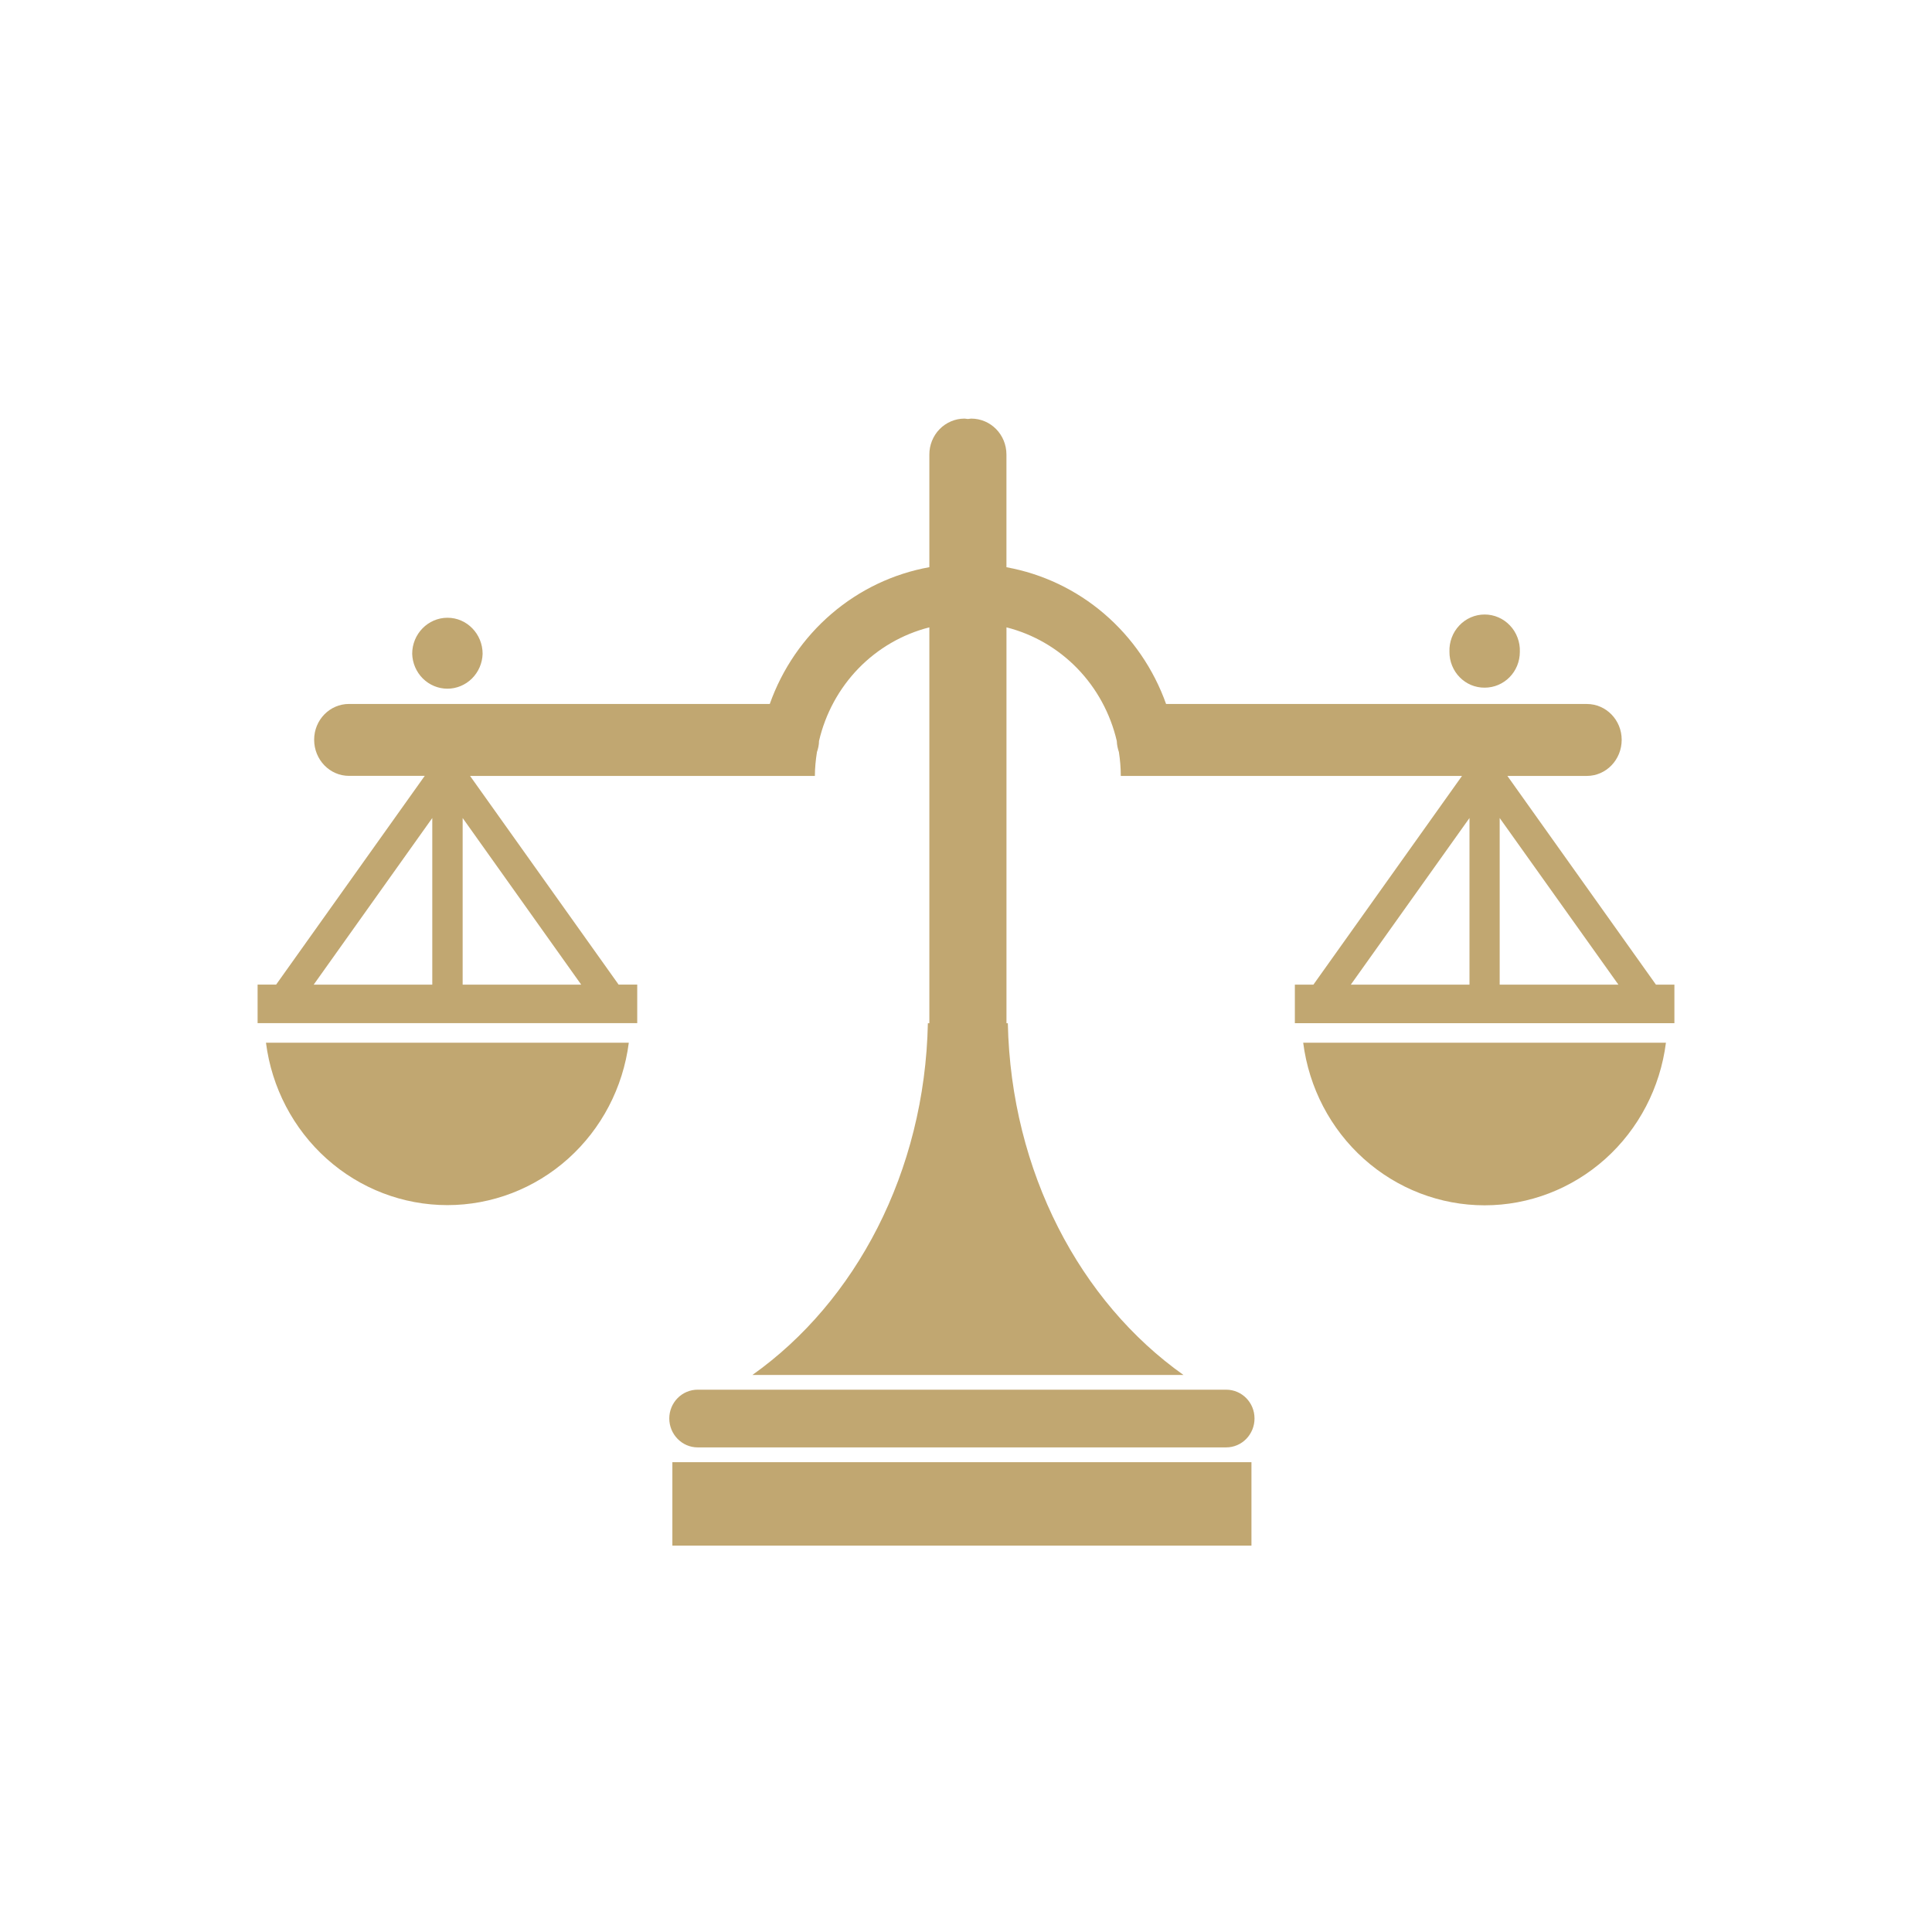 <svg width="60" height="60" viewBox="0 0 60 60" fill="none" xmlns="http://www.w3.org/2000/svg">
<path d="M8.26 32.382C8.438 33.777 9.109 35.058 10.145 35.986C11.182 36.915 12.514 37.426 13.894 37.426C15.273 37.426 16.605 36.915 17.642 35.986C18.679 35.058 19.349 33.777 19.528 32.382H8.26ZM38.96 44.05C38.961 44.168 38.938 44.285 38.894 44.394C38.85 44.503 38.785 44.602 38.704 44.686C38.622 44.769 38.526 44.836 38.419 44.881C38.312 44.926 38.198 44.95 38.082 44.95H21.665C21.182 44.95 20.785 44.546 20.785 44.05C20.786 43.813 20.879 43.586 21.044 43.419C21.209 43.252 21.432 43.158 21.665 43.158H38.081C38.567 43.158 38.96 43.557 38.96 44.05ZM20.881 45.409H38.865V48H20.881V45.409ZM40.472 32.382C40.65 33.778 41.319 35.061 42.356 35.99C43.393 36.919 44.726 37.432 46.106 37.432C47.486 37.432 48.818 36.919 49.855 35.99C50.891 35.061 51.56 33.778 51.737 32.382H40.472ZM51.427 30.579L46.813 24.097H49.28C49.88 24.097 50.363 23.595 50.363 22.975C50.363 22.36 49.879 21.863 49.28 21.863H36.214C35.826 20.774 35.163 19.808 34.293 19.062C33.423 18.316 32.375 17.818 31.256 17.616V14.118C31.256 13.496 30.767 13 30.16 13L30.058 13.012L29.956 13C29.812 13 29.669 13.028 29.536 13.085C29.403 13.141 29.282 13.223 29.181 13.327C29.079 13.431 28.999 13.554 28.944 13.69C28.889 13.826 28.861 13.972 28.862 14.118V17.614C27.743 17.816 26.696 18.314 25.826 19.06C24.955 19.806 24.293 20.772 23.906 21.862H10.837C10.241 21.862 9.756 22.358 9.756 22.973C9.756 23.594 10.241 24.095 10.837 24.095H13.191L8.576 30.577H8V31.775H19.79V30.577H19.211L14.598 24.097H25.307C25.307 23.844 25.334 23.595 25.371 23.357C25.409 23.245 25.435 23.131 25.435 23.013C25.633 22.161 26.058 21.38 26.662 20.757C27.267 20.135 28.028 19.694 28.862 19.483V31.777H28.816C28.722 36.402 26.565 40.434 23.366 42.701H36.754C33.553 40.434 31.398 36.402 31.299 31.777H31.257V19.483C32.091 19.694 32.852 20.135 33.456 20.757C34.06 21.38 34.485 22.161 34.683 23.013C34.687 23.131 34.711 23.245 34.749 23.357C34.785 23.596 34.807 23.844 34.807 24.097H45.404L40.789 30.579H40.213V31.776H52V30.579H51.427ZM13.425 30.579H9.742L13.425 25.404V30.579ZM14.368 30.579V25.404L18.05 30.579H14.368ZM45.636 30.579H41.951L45.636 25.404V30.579ZM46.574 30.579V25.404L50.261 30.579H46.574ZM14.988 20.304C14.98 20.594 14.861 20.869 14.657 21.072C14.453 21.274 14.179 21.388 13.895 21.388C13.61 21.388 13.336 21.274 13.132 21.072C12.928 20.869 12.809 20.594 12.801 20.304C12.801 19.688 13.292 19.185 13.897 19.185C14.499 19.184 14.988 19.688 14.988 20.304ZM47.2 20.244C47.2 20.864 46.71 21.356 46.107 21.356C45.963 21.357 45.821 21.329 45.688 21.274C45.555 21.218 45.434 21.136 45.333 21.033C45.231 20.93 45.151 20.807 45.096 20.671C45.041 20.536 45.013 20.391 45.014 20.244C45.008 20.094 45.032 19.944 45.084 19.804C45.136 19.663 45.216 19.535 45.318 19.427C45.42 19.318 45.542 19.232 45.678 19.173C45.813 19.114 45.959 19.084 46.107 19.084C46.254 19.084 46.4 19.114 46.535 19.173C46.671 19.232 46.793 19.318 46.895 19.427C46.998 19.535 47.077 19.663 47.129 19.804C47.182 19.944 47.206 20.094 47.2 20.244Z" fill="#C1A771"/>
</svg>
